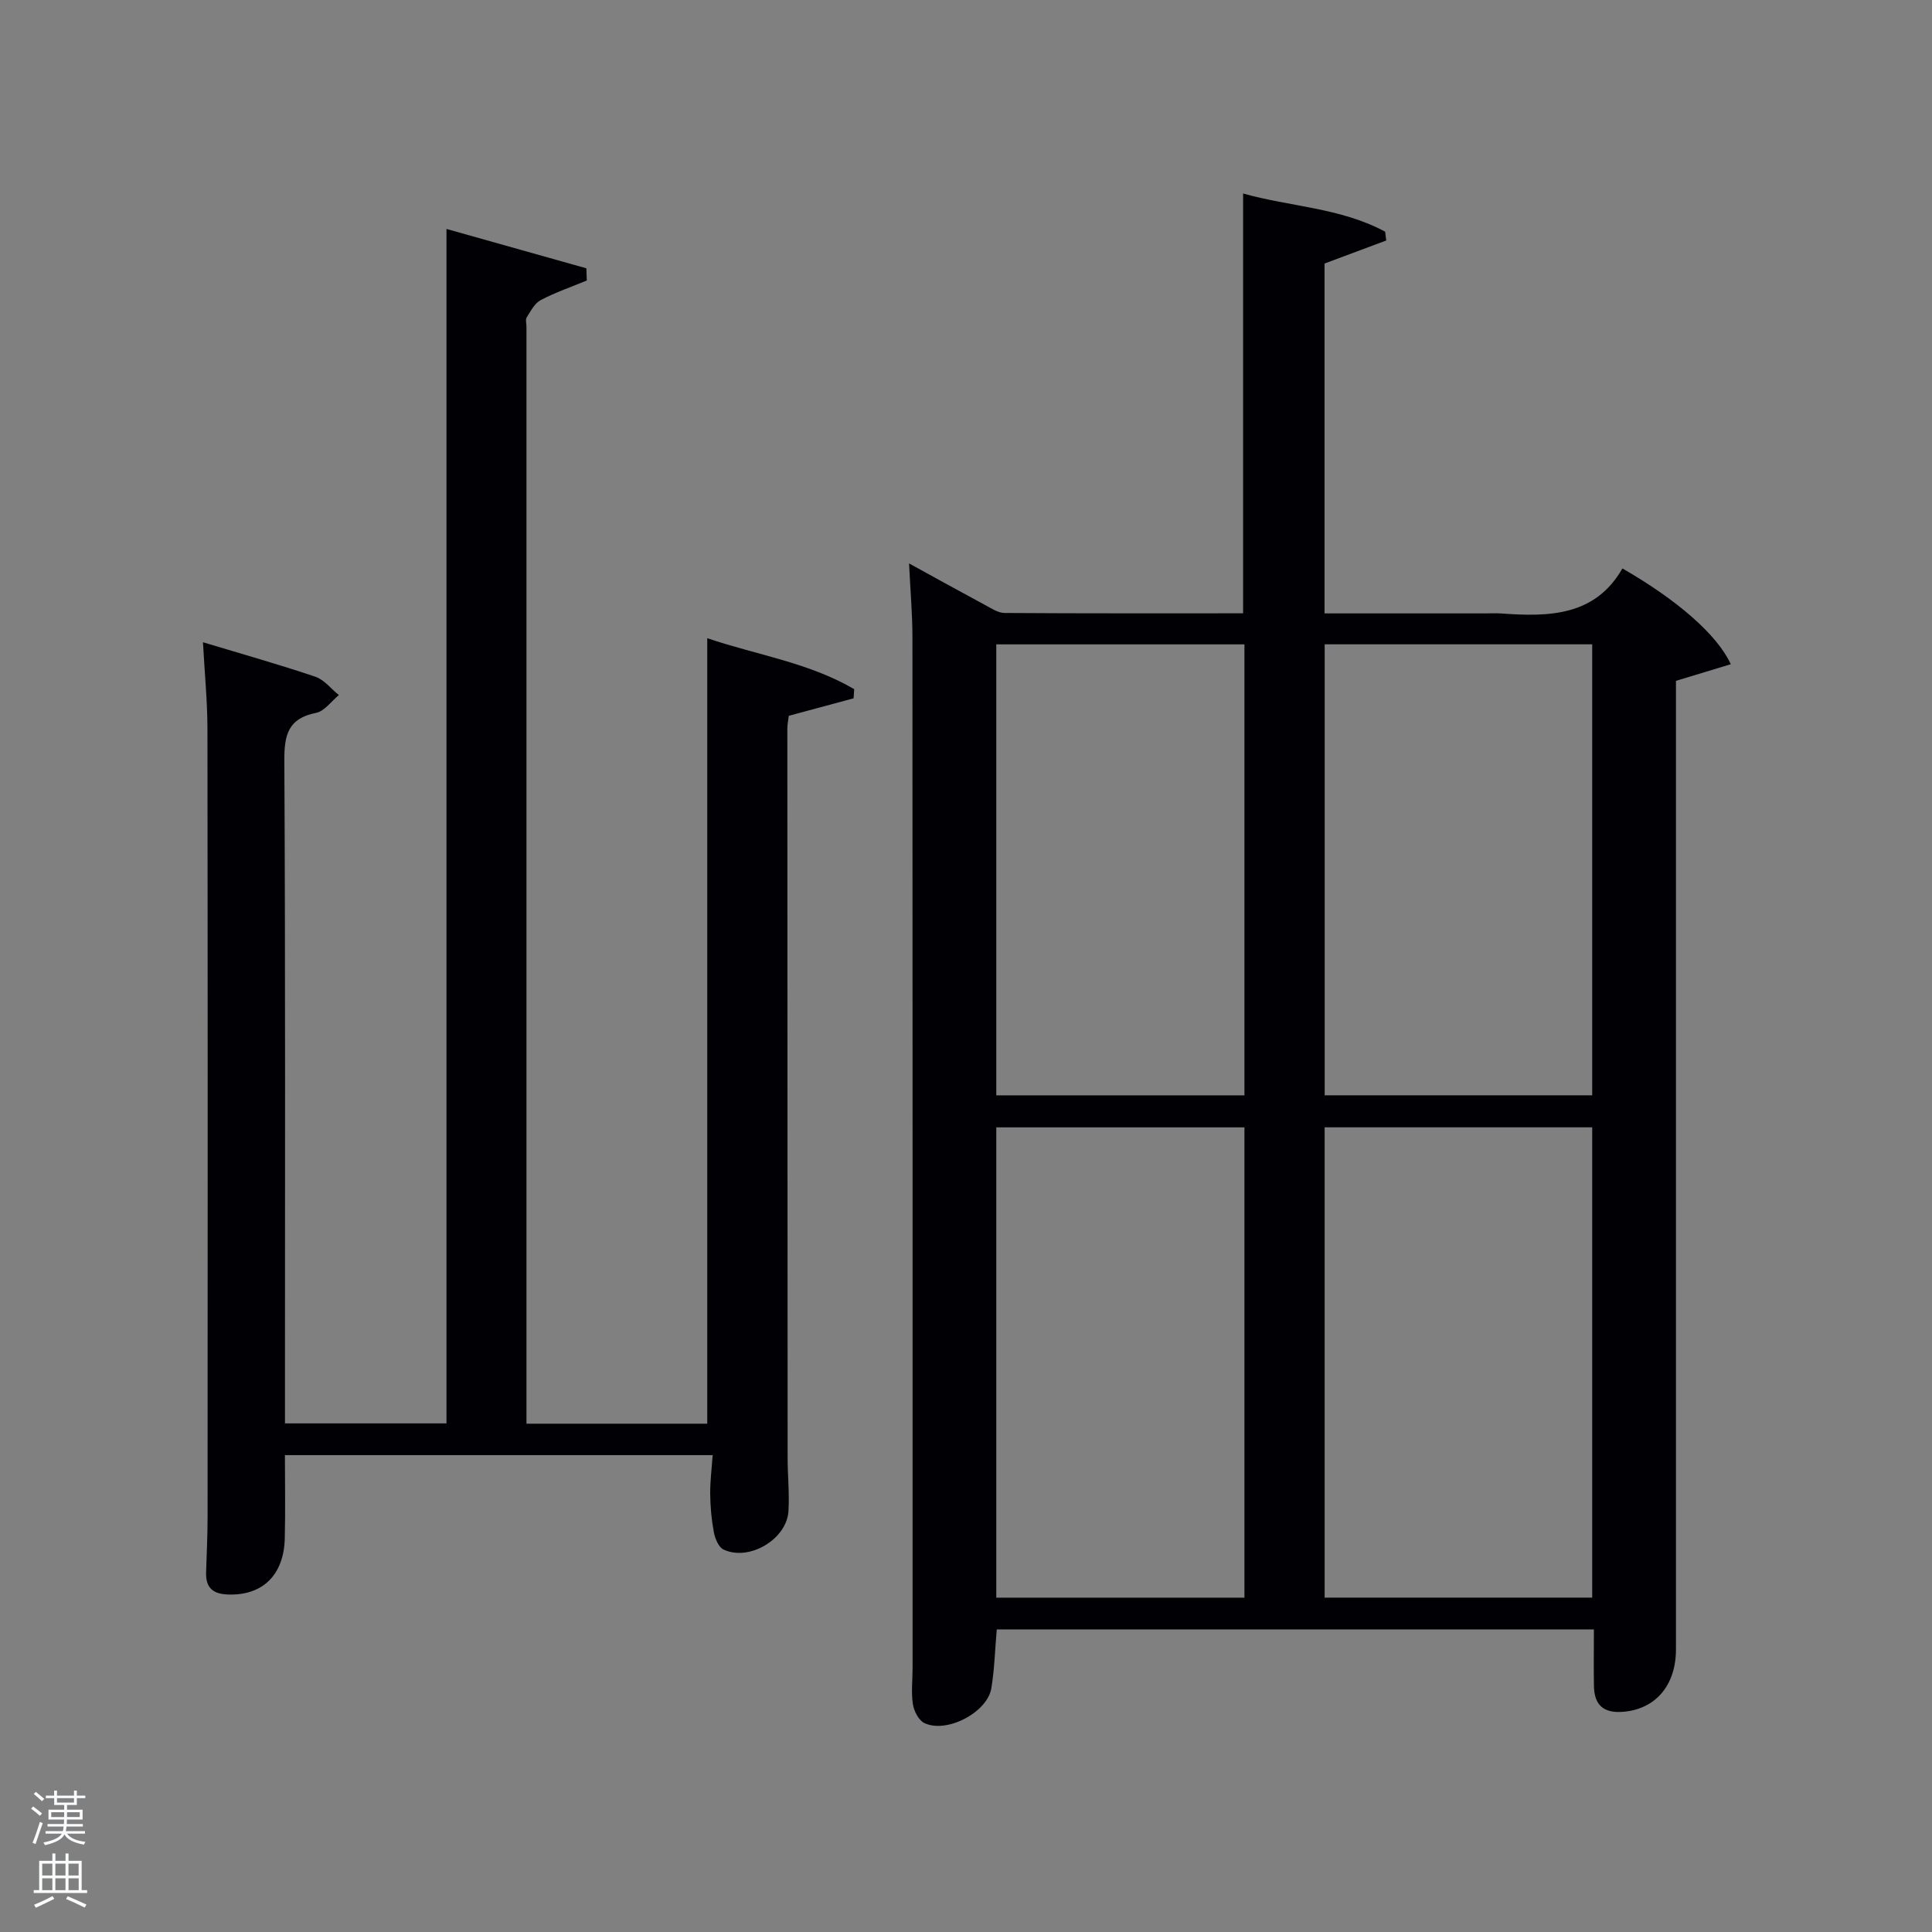 <svg enable-background="new 0 0 400 400" viewBox="0 0 400 400" xmlns="http://www.w3.org/2000/svg"><rect x="0" y="0" width="400" height="400" fill="#808080" stroke="none"/><path d="m6.44 374.46.42-.45c.65.47 1.27.95 1.85 1.44l-.45.49c-.65-.56-1.25-1.06-1.82-1.48m.93 7.33-.63-.26c.55-1.36 1.05-2.8 1.52-4.33.19.1.38.19.59.27-.46 1.29-.95 2.73-1.48 4.32m-.38-10.38.44-.42c.43.34 1.01.82 1.74 1.44l-.49.49c-.53-.51-1.09-1.01-1.69-1.51m2.5.35h1.72v-1.04h.59v1.04h3.52v-1.04h.59v1.04h1.75v.53h-1.75v1.42h-2.03v.97h3.22v2.03h-3.24c0 .35-.01.66-.03.93h3.32v.53h-3.37c-.03.27-.08.58-.15.94h3.96v.53h-3.71c.67.92 1.93 1.48 3.79 1.68-.13.24-.23.44-.29.59-2.13-.38-3.48-1.08-4.04-2.12-.43.97-1.77 1.72-4.03 2.23-.09-.19-.2-.37-.33-.55 2.1-.42 3.37-1.03 3.81-1.83h-3.36v-.53h3.58c.08-.29.13-.61.16-.94h-3.33v-.53h3.39c.02-.27.04-.58.04-.93h-3.23v-2.03h3.25v-.97h-2.07v-1.42h-1.73zm1.12 3.44v1h2.65c.01-.3.02-.44.02-.4v-.25-.35zm1.19-2h3.52v-.91h-3.52zm4.71 2h-2.63v.59c0 .15-.01.28-.01.4h2.64z" fill="#fafbfc"/><path d="m13.56 383.74h.63v1.52h2.72v6.07h1.13v.6h-11.06v-.6h1.13v-6.07h2.73v-1.52h.63v1.52h2.1v-1.52zm-2.69 8.83.38.56c-1.24.63-2.53 1.25-3.85 1.85-.1-.21-.21-.42-.34-.63 1.36-.55 2.63-1.15 3.81-1.78m-2.13-4.27h2.1v-2.45h-2.1zm0 3.04h2.1v-2.46h-2.1zm2.72-3.04h2.1v-2.45h-2.1zm0 3.04h2.1v-2.46h-2.1zm6.07 3.6c-1.41-.71-2.7-1.3-3.86-1.78l.35-.56c1.45.62 2.75 1.19 3.88 1.72zm-1.25-9.09h-2.1v2.45h2.1zm-2.09 5.49h2.1v-2.46h-2.1z" fill="#fafbfc"/><g fill="#010105"><path d="m206.37 337.36c-.38 4.29-.47 8.29-1.13 12.2-.86 5.03-9.33 9.41-13.9 7.16-1.17-.58-2.12-2.49-2.34-3.91-.37-2.44-.06-4.98-.06-7.48 0-71.14.01-142.28-.03-213.43 0-4.79-.43-9.59-.7-15.25 5.48 3.01 10.58 5.84 15.72 8.6 1.29.69 2.7 1.65 4.07 1.66 16.46.11 32.93.07 49.37.07 0-29.03 0-57.73 0-86.92 9.67 2.74 20.2 2.94 29.41 7.91.08.61.16 1.22.23 1.82-4.17 1.56-8.34 3.11-12.78 4.77v72.44h33.06c1.17 0 2.34-.07 3.5.01 9.9.73 19.47.56 25.11-9.32 11.26 6.46 19.64 13.7 22.44 19.83-3.6 1.09-7.06 2.14-11.35 3.44v5.09 195.43c0 7.5-4.26 12.39-10.94 12.93-4.02.33-5.97-1.38-6.04-5.31-.07-3.79-.01-7.59-.01-11.75-40.95.01-82.17.01-123.63.01zm123.28-6.59c0-32.75 0-65.12 0-97.37-18.72 0-37.1 0-55.4 0v97.37zm0-104c0-31.43 0-62.47 0-93.37-18.73 0-37.1 0-55.39 0v93.37zm-72 104.01c0-32.78 0-65.14 0-97.37-17.4 0-34.44 0-51.38 0v97.37zm0-104c0-31.45 0-62.48 0-93.37-17.4 0-34.44 0-51.38 0v93.37z"/><path d="m42.02 132.97c8.05 2.43 15.72 4.59 23.25 7.13 1.85.62 3.27 2.51 4.89 3.81-1.56 1.27-2.97 3.33-4.71 3.68-5.83 1.15-6.61 4.58-6.58 9.91.23 43.66.13 87.32.13 130.99v6.21h33.44c0-82.25 0-164.3 0-247.3 9.69 2.73 19.32 5.44 28.96 8.15.03.84.06 1.69.09 2.53-3.2 1.32-6.49 2.45-9.54 4.05-1.25.66-2.07 2.27-2.9 3.57-.3.48-.05 1.3-.05 1.97v221.99 5.1h37.43c0-54.04 0-108.07 0-162.63 10.07 3.44 20.97 5.02 30.42 10.55-.04.63-.08 1.27-.12 1.9-4.38 1.18-8.75 2.36-13.42 3.62-.1.83-.3 1.77-.3 2.72.01 50.33.03 100.66.06 150.99 0 3.66.4 7.34.17 10.98-.38 5.83-8.16 10.42-13.45 7.92-1.02-.48-1.74-2.26-1.99-3.56-.49-2.6-.73-5.27-.76-7.92-.03-2.59.31-5.18.51-8.06-29.62 0-58.72 0-88.56 0 0 5.71.11 11.47-.03 17.23-.19 7.7-4.71 11.92-11.86 11.62-3.18-.13-4.53-1.54-4.43-4.62.13-3.83.3-7.66.31-11.49.02-54.33.04-108.66-.03-162.99 0-5.79-.58-11.57-.93-18.05z"/></g></svg>